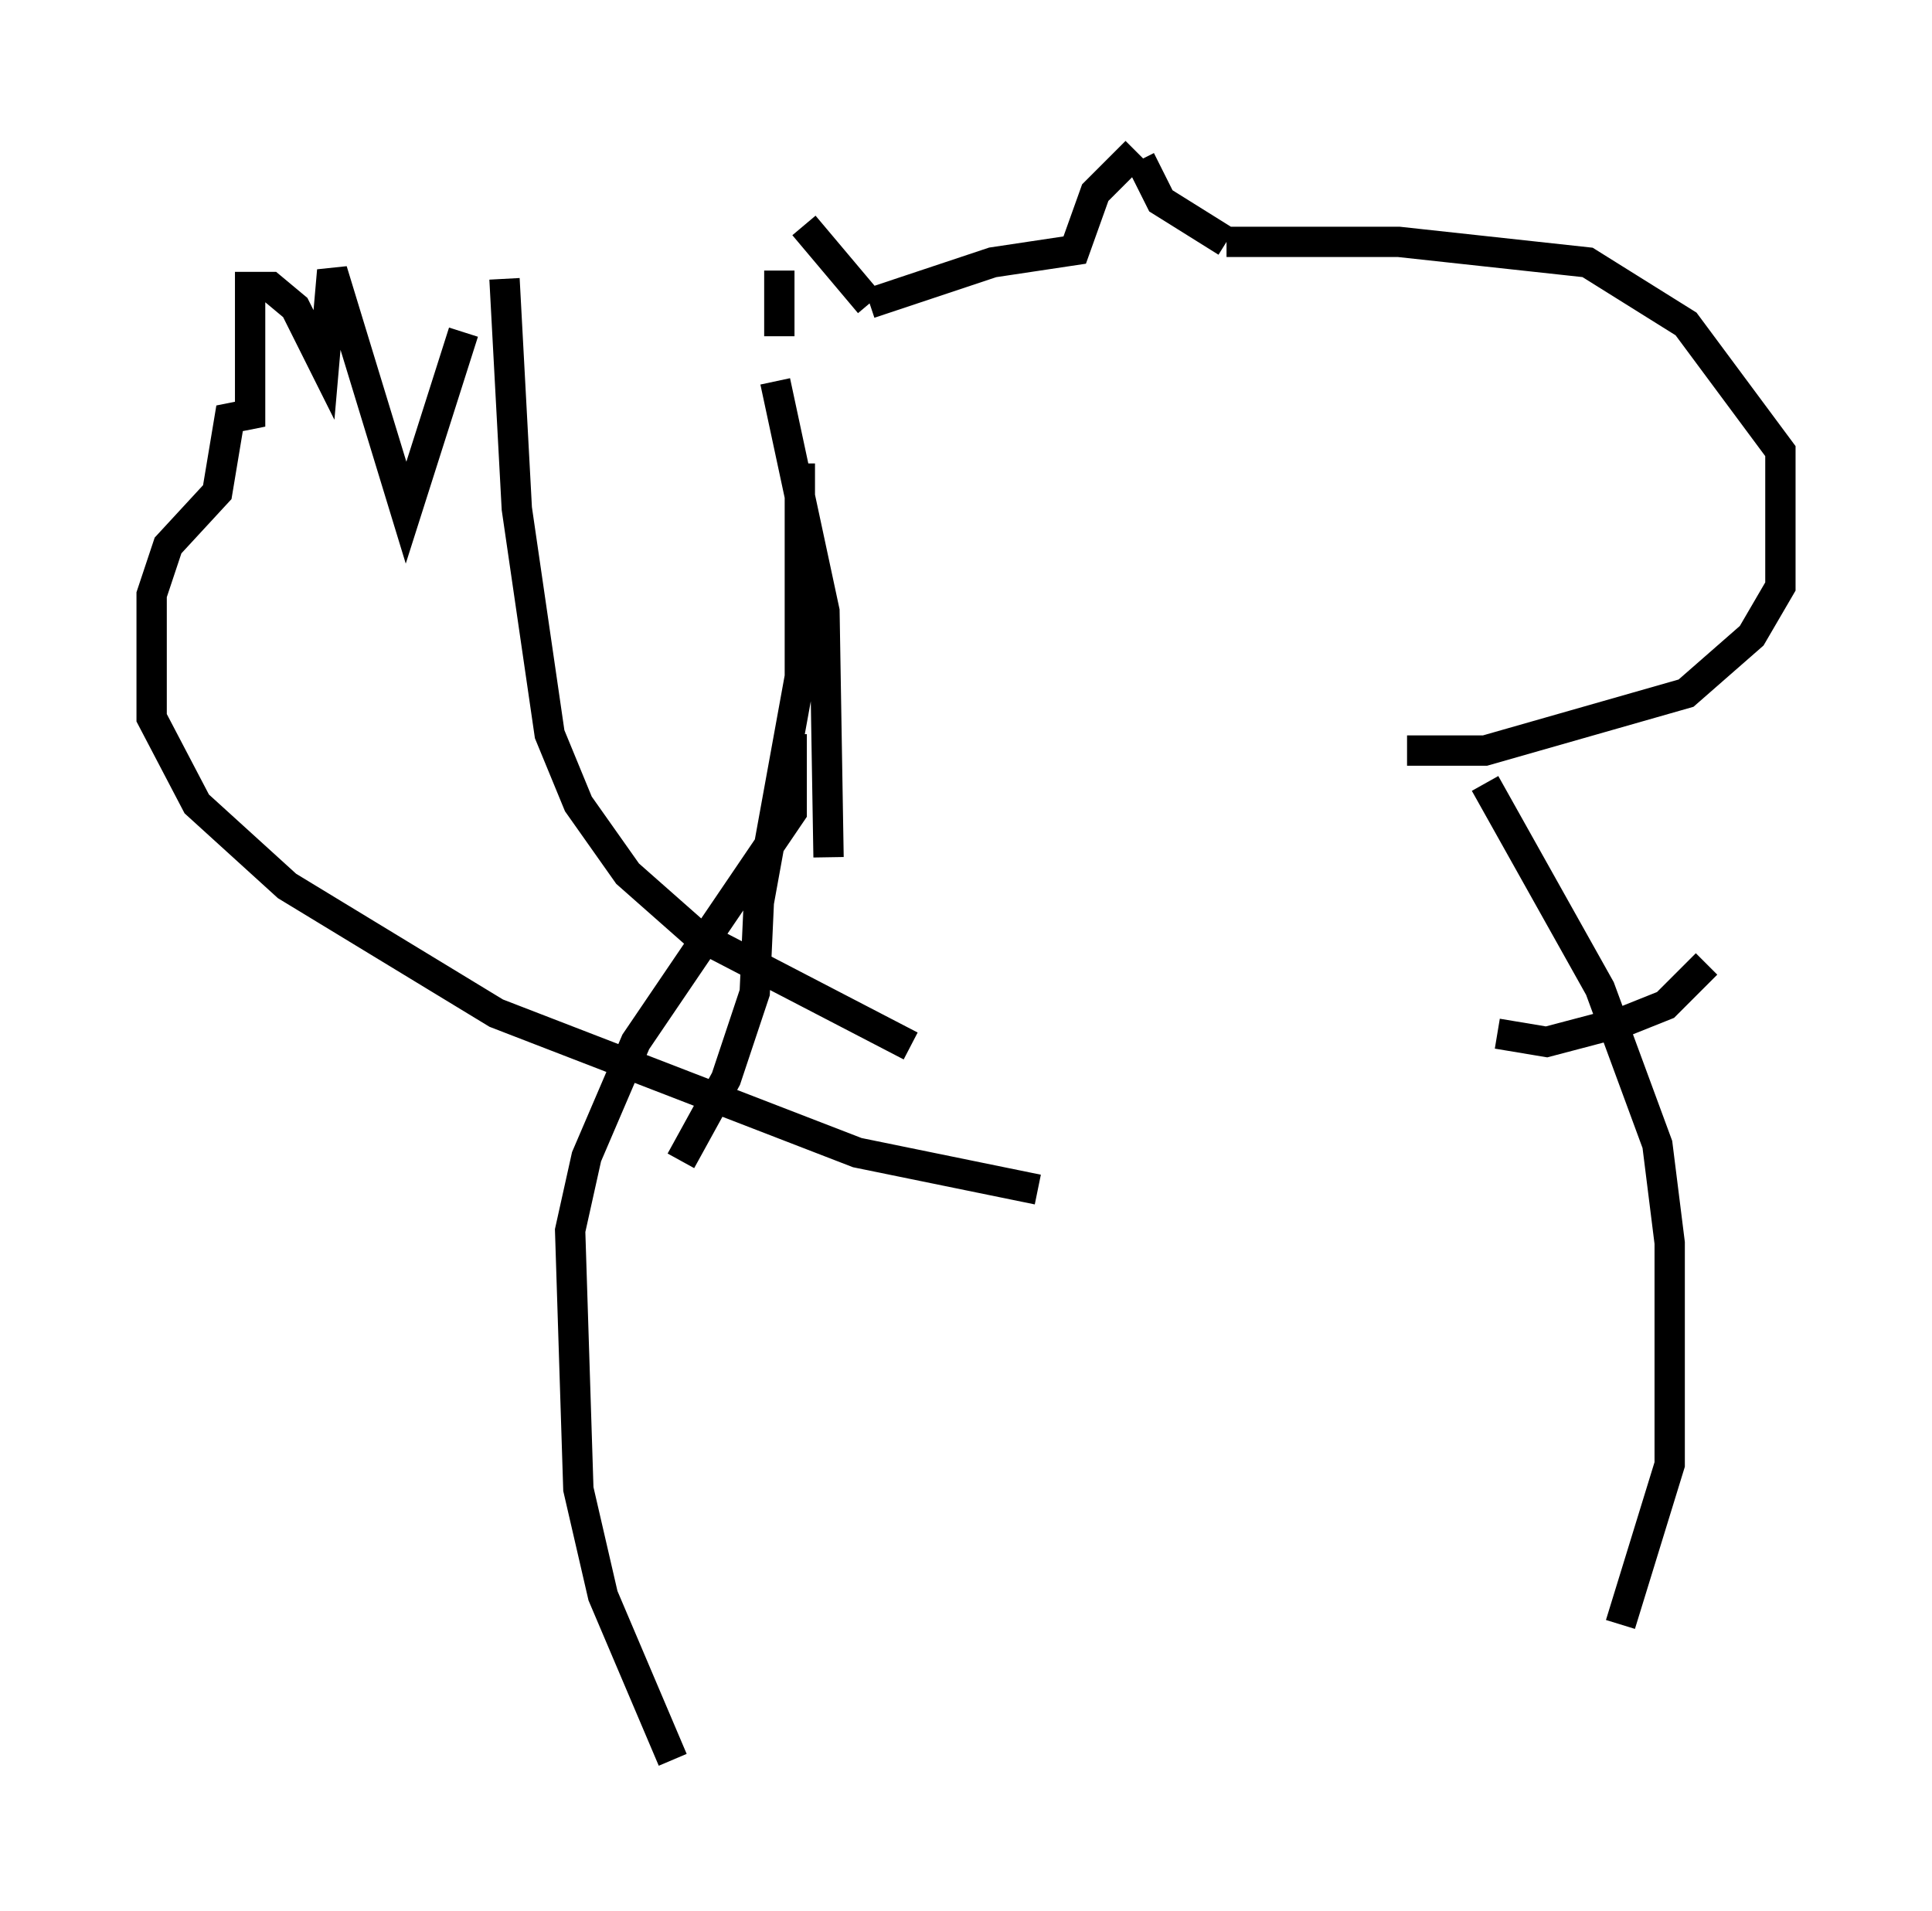 <?xml version="1.0" encoding="utf-8" ?>
<svg baseProfile="full" height="63.044" version="1.1" width="63.721" xmlns="http://www.w3.org/2000/svg" xmlns:ev="http://www.w3.org/2001/xml-events" xmlns:xlink="http://www.w3.org/1999/xlink"><defs /><rect fill="white" height="63.044" width="63.721" x="0" y="0" /><path d="M26.245, 8.248 m-0.541, 0.677 l0.0, 2.165 m0.812, -3.654 l2.165, 2.571 m0.0, 0.0 l4.059, -1.353 2.706, -0.406 l0.677, -1.894 1.353, -1.353 m0.135, 0.271 l0.677, 1.353 2.165, 1.353 m0.0, 0.0 l5.683, 0.0 6.225, 0.677 l3.248, 2.03 3.112, 4.195 l0.0, 4.465 -0.947, 1.624 l-2.165, 1.894 -6.631, 1.894 l-2.571, 0.0 m-20.839, -12.178 l1.624, 7.578 0.135, 8.119 m-0.947, -12.99 l0.0, 7.036 -1.353, 7.442 l-0.135, 2.977 -0.947, 2.842 l-1.488, 2.706 m3.654, -14.073 l0.0, 2.571 -5.142, 7.578 l-1.624, 3.789 -0.541, 2.436 l0.271, 8.525 0.812, 3.518 l2.3, 5.413 m26.793, -32.205 l3.789, 6.766 1.894, 5.142 l0.406, 3.248 0.0, 7.307 l-1.624, 5.277 m-23.41, -19.08 l-7.036, -3.654 -2.3, -2.03 l-1.624, -2.3 -0.947, -2.3 l-1.083, -7.442 -0.406, -7.578 m-1.353, 1.759 l-1.894, 5.954 -2.436, -7.984 l-0.271, 3.112 -0.947, -1.894 l-0.812, -0.677 -0.677, 0.0 l0.0, 4.195 -0.677, 0.135 l-0.406, 2.436 -1.624, 1.759 l-0.541, 1.624 0.0, 4.059 l1.488, 2.842 2.977, 2.706 l6.901, 4.195 11.908, 4.601 l5.954, 1.218 m15.155, -5.142 l1.624, 0.271 2.571, -0.677 l1.353, -0.541 1.353, -1.353 " fill="none" stroke="black" stroke-width="1" /></svg>